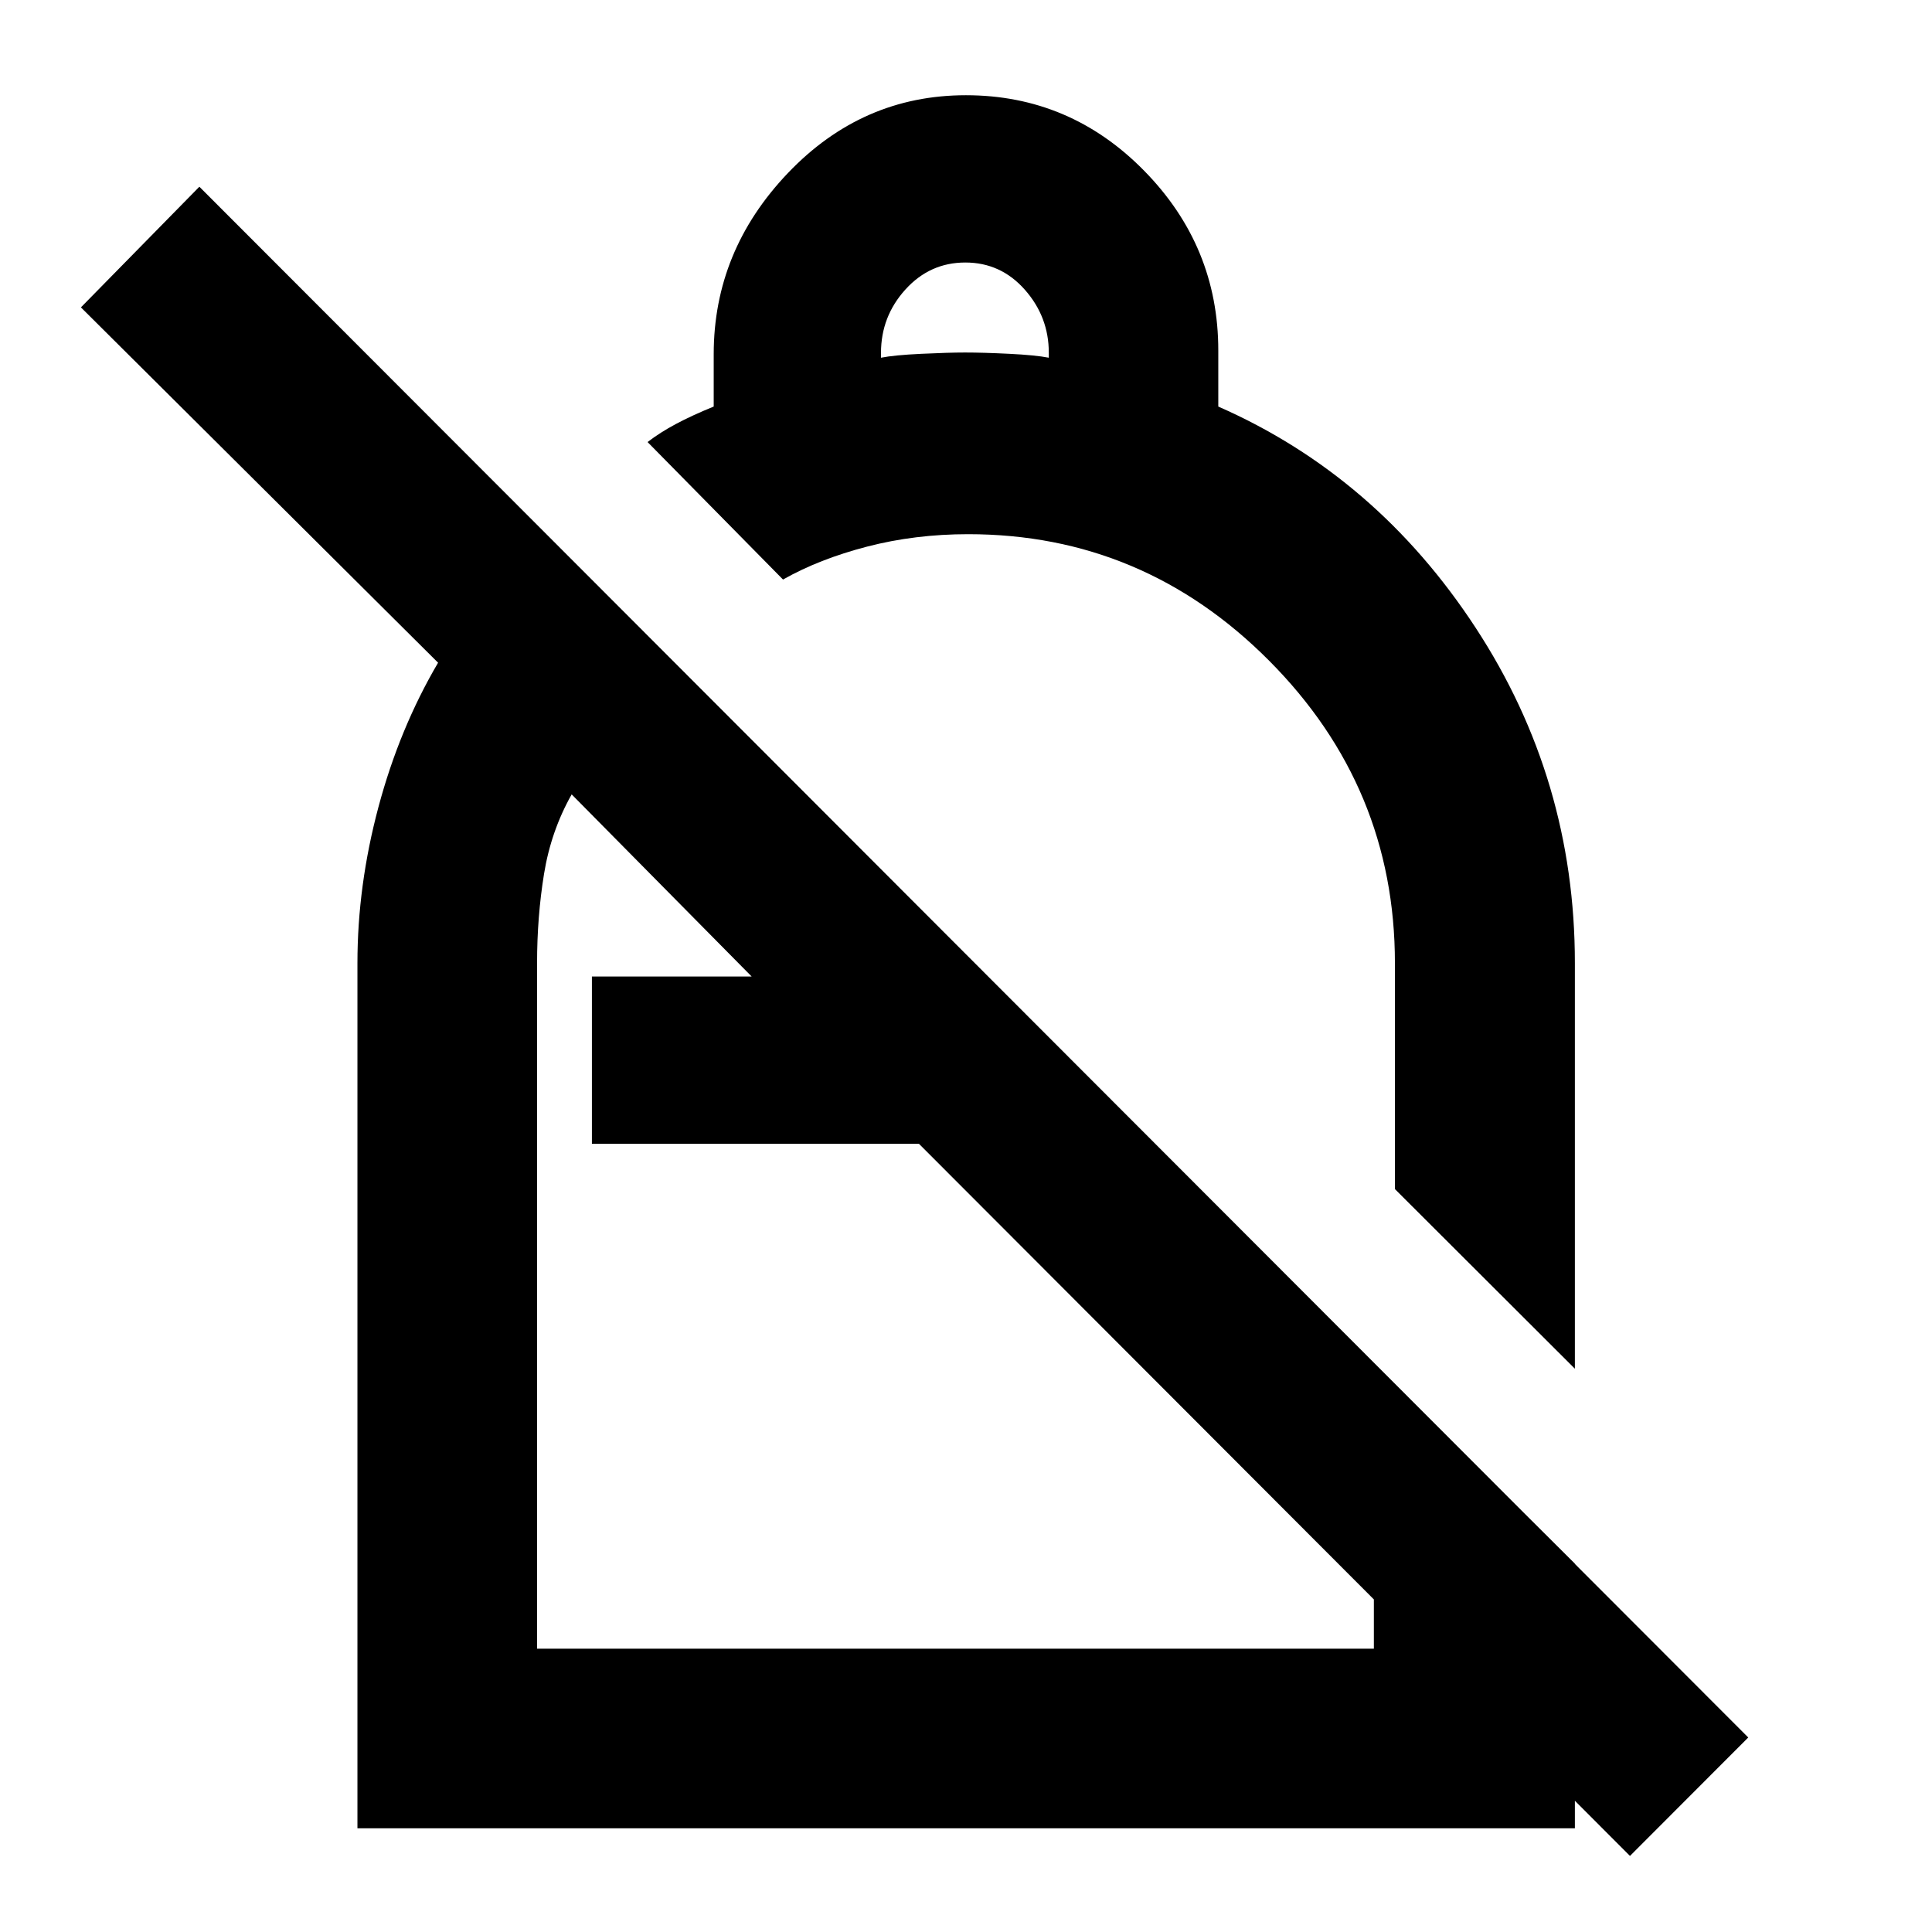 <svg xmlns="http://www.w3.org/2000/svg" height="40" viewBox="0 -960 960 960" width="40"><path d="M479.966-912.681q51.71 0 88.553 37.515 36.843 37.515 36.843 89.325v27.855q78.572 34.522 127.88 109.922 49.308 75.401 49.308 166.57v201.603l-89.419-89.26v-112.284q0-87.469-62.536-150.3-62.536-62.831-149.501-62.831-26.457 0-50.247 6.174t-41.768 16.363l-67.304-68.317q6.145-4.734 14.051-8.96 7.906-4.227 18.812-8.68v-26.011q0-51.363 36.881-90.023 36.881-38.661 88.447-38.661Zm-.304 83.123q-17.612 0-29.756 13.403-12.145 13.404-12.145 31.492v2.409q6.465-1.293 20.072-1.94 13.608-.647 21.739-.647 8.906 0 21.953.647 13.048.647 19.62 1.94v-2.471q0-17.862-11.936-31.348-11.935-13.485-29.547-13.485Zm330.259 791.76-353.29-353.848H294.116v-83.122h79.392l-89.449-90.501q-10.291 18.239-13.74 39.554-3.45 21.316-3.45 44.28v340.653h415.798v-141.739l99.883 99.484v131.515H177.609v-429.913q0-38.486 10.431-77.529 10.431-39.044 29.642-71.74L40.211-807.268l58.855-59.949 769.63 770.565-58.775 58.855ZM541.224-531.738Zm-84.593 140.093Zm17.34 37.834Z"/></svg>